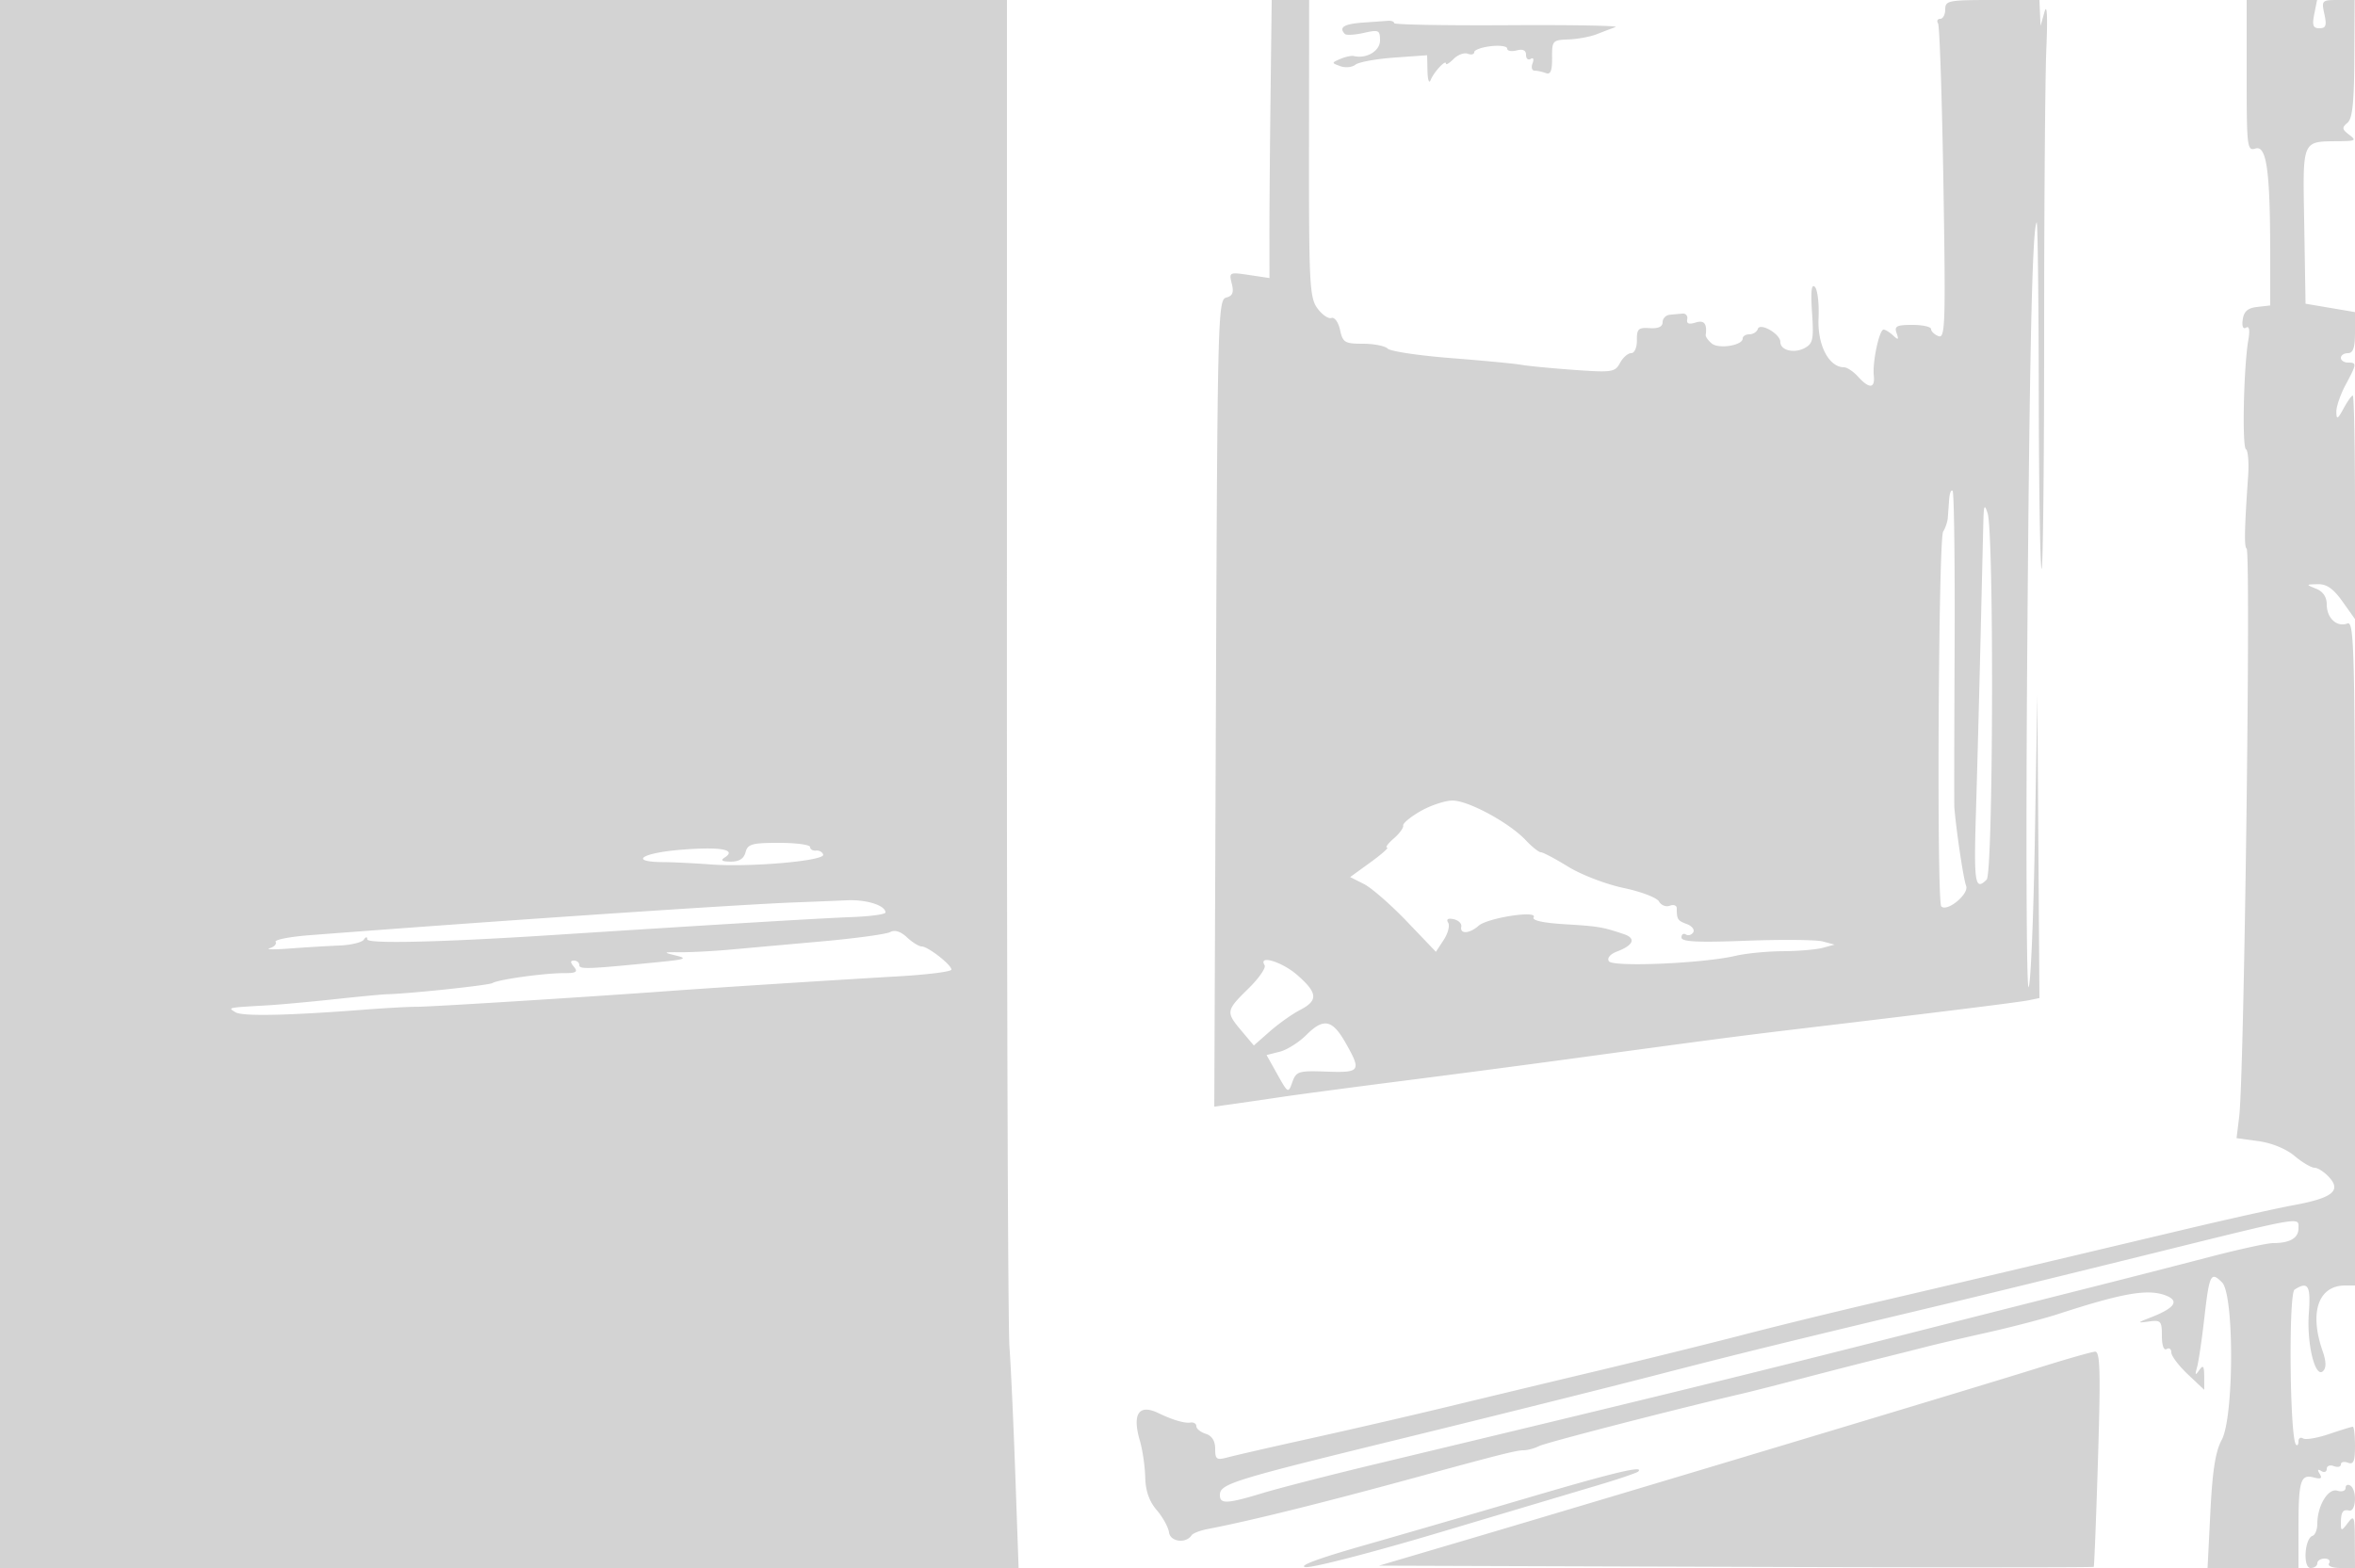 <svg xmlns="http://www.w3.org/2000/svg" width="500" height="333"><path d="M0 166.5V333h216.265l-.698-19.75c-.384-10.863-.945-23.125-1.246-27.25-.302-4.125-.544-70.162-.538-146.75L213.794 0H0v166.5M269.75 20.75c-.137 11.413-.243 24.699-.235 29.526l.015 8.776-4.314-.647c-4.212-.631-4.3-.588-3.691 1.838.473 1.886.184 2.6-1.201 2.962-1.744.456-1.839 4.229-2.169 86.146l-.345 85.668 3.845-.536c2.115-.295 6.77-.972 10.345-1.504 3.575-.533 15.275-2.088 26-3.456a4999.183 4999.183 0 0 0 34.5-4.533c30.32-4.132 37.257-5.043 49.5-6.498 29.759-3.537 46.654-5.64 48.75-6.069l2.25-.461-.222-32.231-.221-32.231-.529 30.668c-.29 16.868-.889 31.029-1.331 31.47-.442.441-.575-30.685-.297-69.168.469-64.716 1.067-92.27 2.021-93.225.21-.21.407 16.13.437 36.31.03 20.18.3 36.936.599 37.235.298.299.543-21.962.543-49.468 0-27.506.21-54.918.466-60.916.294-6.864.152-9.794-.382-7.906l-.847 3-.119-2.75L433 0h-10c-9.333 0-10 .133-10 2 0 1.1-.477 2-1.059 2s-.791.434-.463.965c.328.53.839 15.829 1.137 33.998.487 29.812.386 32.975-1.038 32.428-.867-.333-1.577-1.007-1.577-1.498 0-.491-1.786-.893-3.969-.893-3.347 0-3.872.274-3.352 1.75.502 1.429.368 1.52-.732.5-.741-.687-1.657-1.25-2.036-1.25-.913 0-2.384 6.901-2.077 9.75.299 2.784-.956 2.878-3.334.25-.995-1.1-2.337-2-2.981-2-3.22 0-5.677-4.725-5.413-10.414.143-3.091-.208-6.088-.781-6.661-.721-.721-.906.95-.602 5.439.386 5.716.201 6.606-1.57 7.554-2.247 1.203-5.153.478-5.153-1.284 0-1.709-4.31-4.203-4.788-2.77-.208.625-1.016 1.136-1.795 1.136-.78 0-1.417.401-1.417.892 0 1.471-5.078 2.288-6.564 1.055-.754-.626-1.333-1.433-1.286-1.793.323-2.442-.327-3.233-2.175-2.646-1.39.441-1.939.227-1.75-.683.151-.729-.287-1.28-.975-1.225-.687.055-1.925.167-2.75.25-.825.083-1.5.797-1.5 1.588 0 .948-.937 1.374-2.75 1.25-2.387-.163-2.745.175-2.711 2.562.023 1.559-.503 2.75-1.214 2.75-.69 0-1.758.94-2.372 2.088-1.044 1.951-1.687 2.047-9.785 1.465-4.768-.343-9.793-.827-11.168-1.077-1.375-.249-8.084-.89-14.909-1.423-6.825-.534-12.877-1.439-13.45-2.012-.572-.572-2.94-1.041-5.262-1.041-3.858 0-4.276-.253-4.866-2.943-.362-1.645-1.169-2.759-1.83-2.527-.651.229-1.993-.699-2.983-2.061-1.644-2.263-1.798-5.205-1.776-33.973L277.949 0H270l-.25 20.75M477 16.067c0 15.204.1 16.036 1.858 15.478 2.344-.744 3.121 4.623 3.133 21.639L482 64.867l-2.75.317c-2.013.231-2.84.949-3.084 2.677-.205 1.446.069 2.112.706 1.718.68-.42.846.496.478 2.639-.987 5.747-1.351 22.663-.5 23.189.451.279.655 2.889.453 5.8-.771 11.131-.85 14.955-.317 15.284.941.582-.508 111.962-1.569 120.613l-.565 4.604 4.673.64c2.799.384 5.867 1.646 7.651 3.146 1.637 1.379 3.548 2.506 4.246 2.506.697 0 2.095.914 3.106 2.031 2.596 2.868.643 4.401-7.528 5.906-3.575.659-14.15 3.015-23.5 5.237-33.358 7.926-49.224 11.671-65 15.342-8.8 2.047-21.625 5.189-28.5 6.98-6.875 1.791-21.275 5.35-32 7.907a8754.594 8754.594 0 0 0-26 6.232c-11.161 2.717-23.028 5.468-36 8.343-6.875 1.524-13.738 3.101-15.25 3.505-2.471.659-2.75.476-2.75-1.807 0-1.663-.691-2.761-2-3.176-1.1-.349-2-1.074-2-1.611 0-.537-.562-.886-1.25-.775-1.232.198-3.812-.562-6.75-1.989-4.209-2.044-5.666.111-3.978 5.882.563 1.921 1.07 5.402 1.127 7.735.071 2.891.846 5.105 2.435 6.954 1.282 1.492 2.462 3.633 2.623 4.758.287 2.007 3.595 2.41 4.793.584.275-.419 1.85-1.02 3.5-1.335 8.942-1.709 24.646-5.611 45-11.181 16.577-4.536 20.491-5.522 21.927-5.522.88 0 2.382-.401 3.337-.892 1.415-.727 28.654-7.759 43.236-11.162 1.925-.45 7.775-1.938 13-3.308a1590.63 1590.63 0 0 1 16-4.105c3.575-.887 8.075-2.021 10-2.52 1.925-.499 7.775-1.865 13-3.035 5.225-1.171 11.975-2.934 15-3.919 13.707-4.463 19.015-5.384 22.779-3.953 3.015 1.146 2.019 2.654-3.073 4.652-3.012 1.181-3.039 1.235-.456.888 2.536-.34 2.75-.102 2.75 3.052 0 2.025.408 3.168 1 2.802.55-.34 1-.015 1 .721s1.575 2.824 3.5 4.64l3.5 3.301-.015-2.831c-.013-2.265-.226-2.531-1.066-1.331-.835 1.192-.928 1.062-.454-.634.328-1.174 1.02-5.849 1.538-10.389 1.071-9.394 1.381-10.022 3.771-7.63 2.603 2.605 2.544 28.655-.076 33.454-1.318 2.413-1.963 6.511-2.403 15.25l-.6 11.949H488v-8.418c0-10.112.427-11.545 3.221-10.814 1.549.405 1.881.207 1.281-.765-.537-.869-.421-1.071.343-.598.635.392 1.155.188 1.155-.453s.675-.907 1.5-.59c.825.316 1.5.153 1.5-.362s.675-.678 1.5-.362c1.183.454 1.5-.291 1.5-3.531 0-2.259-.209-4.107-.465-4.107s-2.515.696-5.02 1.547c-2.506.85-4.996 1.274-5.535.941-.539-.334-.98-.054-.98.62s-.233.992-.517.708c-1.331-1.331-1.621-32.113-.31-32.944 2.881-1.827 3.455-.876 3.028 5.022-.473 6.537 1.358 13.947 3.031 12.274.689-.689.654-2.057-.108-4.241-2.872-8.239-.907-13.927 4.81-13.927H500v-70.607c0-64.796-.134-70.556-1.627-69.983-2.222.853-4.373-1.147-4.373-4.065 0-1.564-.789-2.727-2.25-3.314-2.211-.888-2.205-.905.34-.968 1.89-.046 3.31.949 5.25 3.675l2.66 3.738v-23.738c0-13.056-.211-23.738-.468-23.738s-1.139 1.237-1.96 2.75c-1.266 2.333-1.498 2.444-1.532.735-.022-1.108.86-3.694 1.96-5.746 2.397-4.472 2.425-4.739.5-4.739-.825 0-1.5-.45-1.5-1s.675-1 1.5-1c1.104 0 1.5-1.151 1.5-4.359v-4.36l-5.25-.89-5.25-.891-.274-16.627c-.307-18.695-.704-17.781 7.774-17.891 3.136-.041 3.317-.185 1.739-1.382-1.497-1.136-1.55-1.512-.353-2.506 1.067-.885 1.424-4.193 1.472-13.631L499.921 0h-3.54c-3.413 0-3.516.108-2.881 3 .531 2.418.328 3-1.046 3-1.36 0-1.583-.605-1.104-3l.6-3H477v16.067M289.25 4.807c-3.926.285-5.076 1.034-3.7 2.41.303.302 2.103.2 4-.228 3.184-.718 3.45-.595 3.45 1.597 0 2.243-2.869 3.953-5.564 3.317-.515-.121-1.803.155-2.863.613-1.902.823-1.902.843 0 1.535 1.06.386 2.496.247 3.192-.309.695-.556 4.408-1.236 8.25-1.511l6.985-.5.079 3.385c.043 1.861.341 2.717.661 1.902.663-1.69 3.26-4.492 3.26-3.518 0 .354.733-.09 1.629-.986s2.246-1.392 3-1.103c.754.289 1.371.14 1.371-.333 0-.473 1.575-1.043 3.5-1.268 1.925-.225 3.5.004 3.5.507 0 .504.9.681 2 .393 1.328-.347 2-.03 2 .943 0 .806.445 1.19.989.854.566-.35.734.051.393.941-.328.854-.135 1.552.429 1.552.564 0 1.638.235 2.388.523 1.004.385 1.354-.469 1.331-3.25-.029-3.628.105-3.778 3.47-3.898 1.925-.069 4.625-.567 6-1.107a196.542 196.542 0 0 1 4-1.521c.825-.297-9.413-.475-22.75-.394-13.338.081-24.251-.116-24.25-.436 0-.321-.562-.546-1.25-.5-.687.046-3.163.221-5.5.39m124.579 101.276a738.598 738.598 0 0 1-.287 3.918c-.064.826-.508 2.135-.986 2.909-1.008 1.63-1.387 78.592-.393 79.586 1.255 1.256 5.981-2.687 5.267-4.394-.534-1.275-2.05-11.365-2.495-16.602-.046-.55-.02-15.782.058-33.849.078-18.067-.113-33.105-.425-33.417-.313-.312-.645.52-.739 1.849m7.259 4.917c-.061 2.475-.335 13.95-.609 25.5-.274 11.55-.708 27.863-.965 36.25-.456 14.874-.187 16.523 2.286 14.05 1.391-1.391 1.576-73.504.2-77.8-.667-2.083-.819-1.749-.912 2m-119.491 61.266c-2.147 1.229-3.804 2.606-3.684 3.06.12.454-.78 1.691-2 2.75-1.221 1.058-1.858 1.924-1.416 1.924.442 0-1.142 1.409-3.52 3.131l-4.323 3.132 2.923 1.474c1.608.811 5.705 4.383 9.105 7.937l6.182 6.463 1.654-2.525c.91-1.388 1.337-3.037.95-3.664-.456-.738-.046-.997 1.164-.735 1.027.223 1.755.942 1.618 1.596-.34 1.618 1.738 1.504 3.671-.201 1.92-1.693 12.652-3.343 11.697-1.799-.408.66 1.982 1.191 6.622 1.473 7.136.433 7.983.575 12.525 2.101 2.637.886 2.071 2.348-1.422 3.677-1.468.558-2.179 1.397-1.759 2.076.797 1.29 20.025.468 26.916-1.149 2.2-.517 6.7-.956 10-.977 3.3-.02 7.125-.343 8.5-.717l2.5-.68-2.5-.673c-1.375-.37-8.687-.439-16.25-.153-10.394.393-13.75.224-13.75-.692 0-.667.419-.954.931-.638.512.317 1.216.114 1.564-.449.348-.564-.269-1.359-1.371-1.766-1.945-.72-2.124-1.002-2.124-3.349 0-.609-.663-.853-1.474-.542-.81.311-1.843-.095-2.295-.902-.451-.807-3.836-2.098-7.521-2.869-3.685-.772-8.959-2.792-11.72-4.491-2.761-1.699-5.385-3.089-5.831-3.089-.446 0-1.891-1.151-3.213-2.557-3.489-3.715-12.23-8.446-15.568-8.427-1.583.009-4.634 1.022-6.781 2.25M158.29 181c-.358 1.367-1.357 1.995-3.157 1.985-1.857-.011-2.233-.269-1.276-.875 2.692-1.706-.966-2.337-9.445-1.631-8.327.693-10.909 2.575-3.581 2.61 2.018.009 6.594.235 10.169.501 8.323.619 24.134-.771 23.773-2.09-.15-.55-.835-.937-1.523-.861-.687.076-1.25-.261-1.25-.75s-2.967-.889-6.594-.889c-5.752 0-6.66.255-7.116 2m10.21 10.656c-12.075.457-65.079 4.044-102.745 6.953-4.26.329-7.517.968-7.238 1.419.279.451-.286 1.056-1.255 1.344-.969.288.938.319 4.238.069 3.3-.25 8.025-.535 10.5-.633 2.475-.098 4.831-.658 5.235-1.243.448-.65.74-.675.749-.065.014.966 15.605.606 39.016-.901 34.466-2.219 57.486-3.603 63.75-3.833 3.987-.146 7.25-.588 7.25-.981 0-1.499-4.04-2.777-8.184-2.589-2.374.108-7.466.315-11.316.46m20.5 6.29c-.825.447-7.35 1.337-14.5 1.978-7.15.64-15.925 1.428-19.5 1.75-3.575.322-8.3.571-10.5.553-3.733-.031-3.8.016-1 .7 2.544.622 2.012.831-3.5 1.379-15.282 1.518-17 1.585-17 .657 0-.53-.505-.963-1.122-.963-.825 0-.828.356-.012 1.339.89 1.072.466 1.337-2.127 1.328-4.126-.013-13.948 1.349-15.175 2.105-.785.483-17.696 2.27-22.564 2.384-.825.019-5.775.493-11 1.053-5.225.56-11.525 1.137-14 1.283-8.984.528-8.634.454-7.015 1.478 1.44.91 11.016.716 27.515-.557 4.4-.339 9.35-.609 11-.599 2.743.017 36.096-2.067 53.066-3.316 9.306-.684 35.071-2.336 49.184-3.152 6.188-.358 11.25-1 11.25-1.426 0-1.035-4.991-4.92-6.32-4.92-.578 0-1.98-.87-3.116-1.934-1.344-1.259-2.587-1.65-3.564-1.12m79.493 7.043c.336.543-1.212 2.776-3.441 4.96-4.781 4.687-4.828 4.975-1.451 8.989l2.602 3.091 3.412-2.996c1.876-1.647 4.756-3.691 6.398-4.54 3.886-2.009 3.768-3.601-.548-7.389-3.249-2.853-8.392-4.413-6.972-2.115m8.88 14.791c-1.583 1.584-4.135 3.195-5.672 3.58l-2.794.702 2.296 4.106c2.265 4.05 2.309 4.073 3.178 1.647.823-2.299 1.295-2.445 7.25-2.232 7.217.257 7.458-.102 4.075-6.075-2.828-4.994-4.681-5.379-8.333-1.728M456 266.435c-16.225 4.015-35.575 8.749-43 10.521-33.297 7.944-43.694 10.497-61.5 15.105-10.45 2.704-34.686 8.757-53.858 13.451-36.31 8.889-38.642 9.614-38.642 12.023 0 1.926 1.521 1.85 9.145-.462 3.495-1.06 14.23-3.816 23.855-6.125 61.866-14.839 78.493-18.912 113-27.68a26902.09 26902.09 0 0 1 40-10.137 3375.224 3375.224 0 0 0 23.941-6.14c6.293-1.645 12.443-2.991 13.668-2.991 3.542 0 5.391-1.066 5.391-3.107 0-2.5 1.661-2.787-32 5.542m-23.5 24.147c-11.989 3.777-88.034 26.651-119.855 36.052L292.79 332.5l75.765.256c41.671.141 75.86.141 75.975 0 .115-.141.524-10.494.907-23.006.568-18.521.453-22.739-.62-22.692-.724.032-6.267 1.618-12.317 3.524m-108 27.474c-11 3.237-26.75 7.812-35 10.165-9.645 2.752-14.032 4.391-12.287 4.592 1.492.172 14.317-3.151 28.5-7.384 14.183-4.233 29.344-8.755 33.691-10.049 4.347-1.295 8.134-2.585 8.416-2.867 1.362-1.361-4.996.15-23.32 5.543m173.5-2.048c0 .62-.788.88-1.75.578-1.95-.612-4.25 3.194-4.25 7.03 0 1.22-.457 2.37-1.017 2.556-1.698.566-2.074 6.828-.41 6.828.785 0 1.427-.45 1.427-1s.702-1 1.559-1 1.281.45.941 1c-.361.583.656 1 2.441 1H500l-.032-5.75c-.029-5.274-.153-5.589-1.5-3.809-1.28 1.693-1.468 1.725-1.468.25 0-2.573.382-3.204 1.75-2.89 1.498.344 1.721-4.392.25-5.301-.55-.34-1-.111-1 .508" fill="#d3d3d3" fill-rule="evenodd"/></svg>